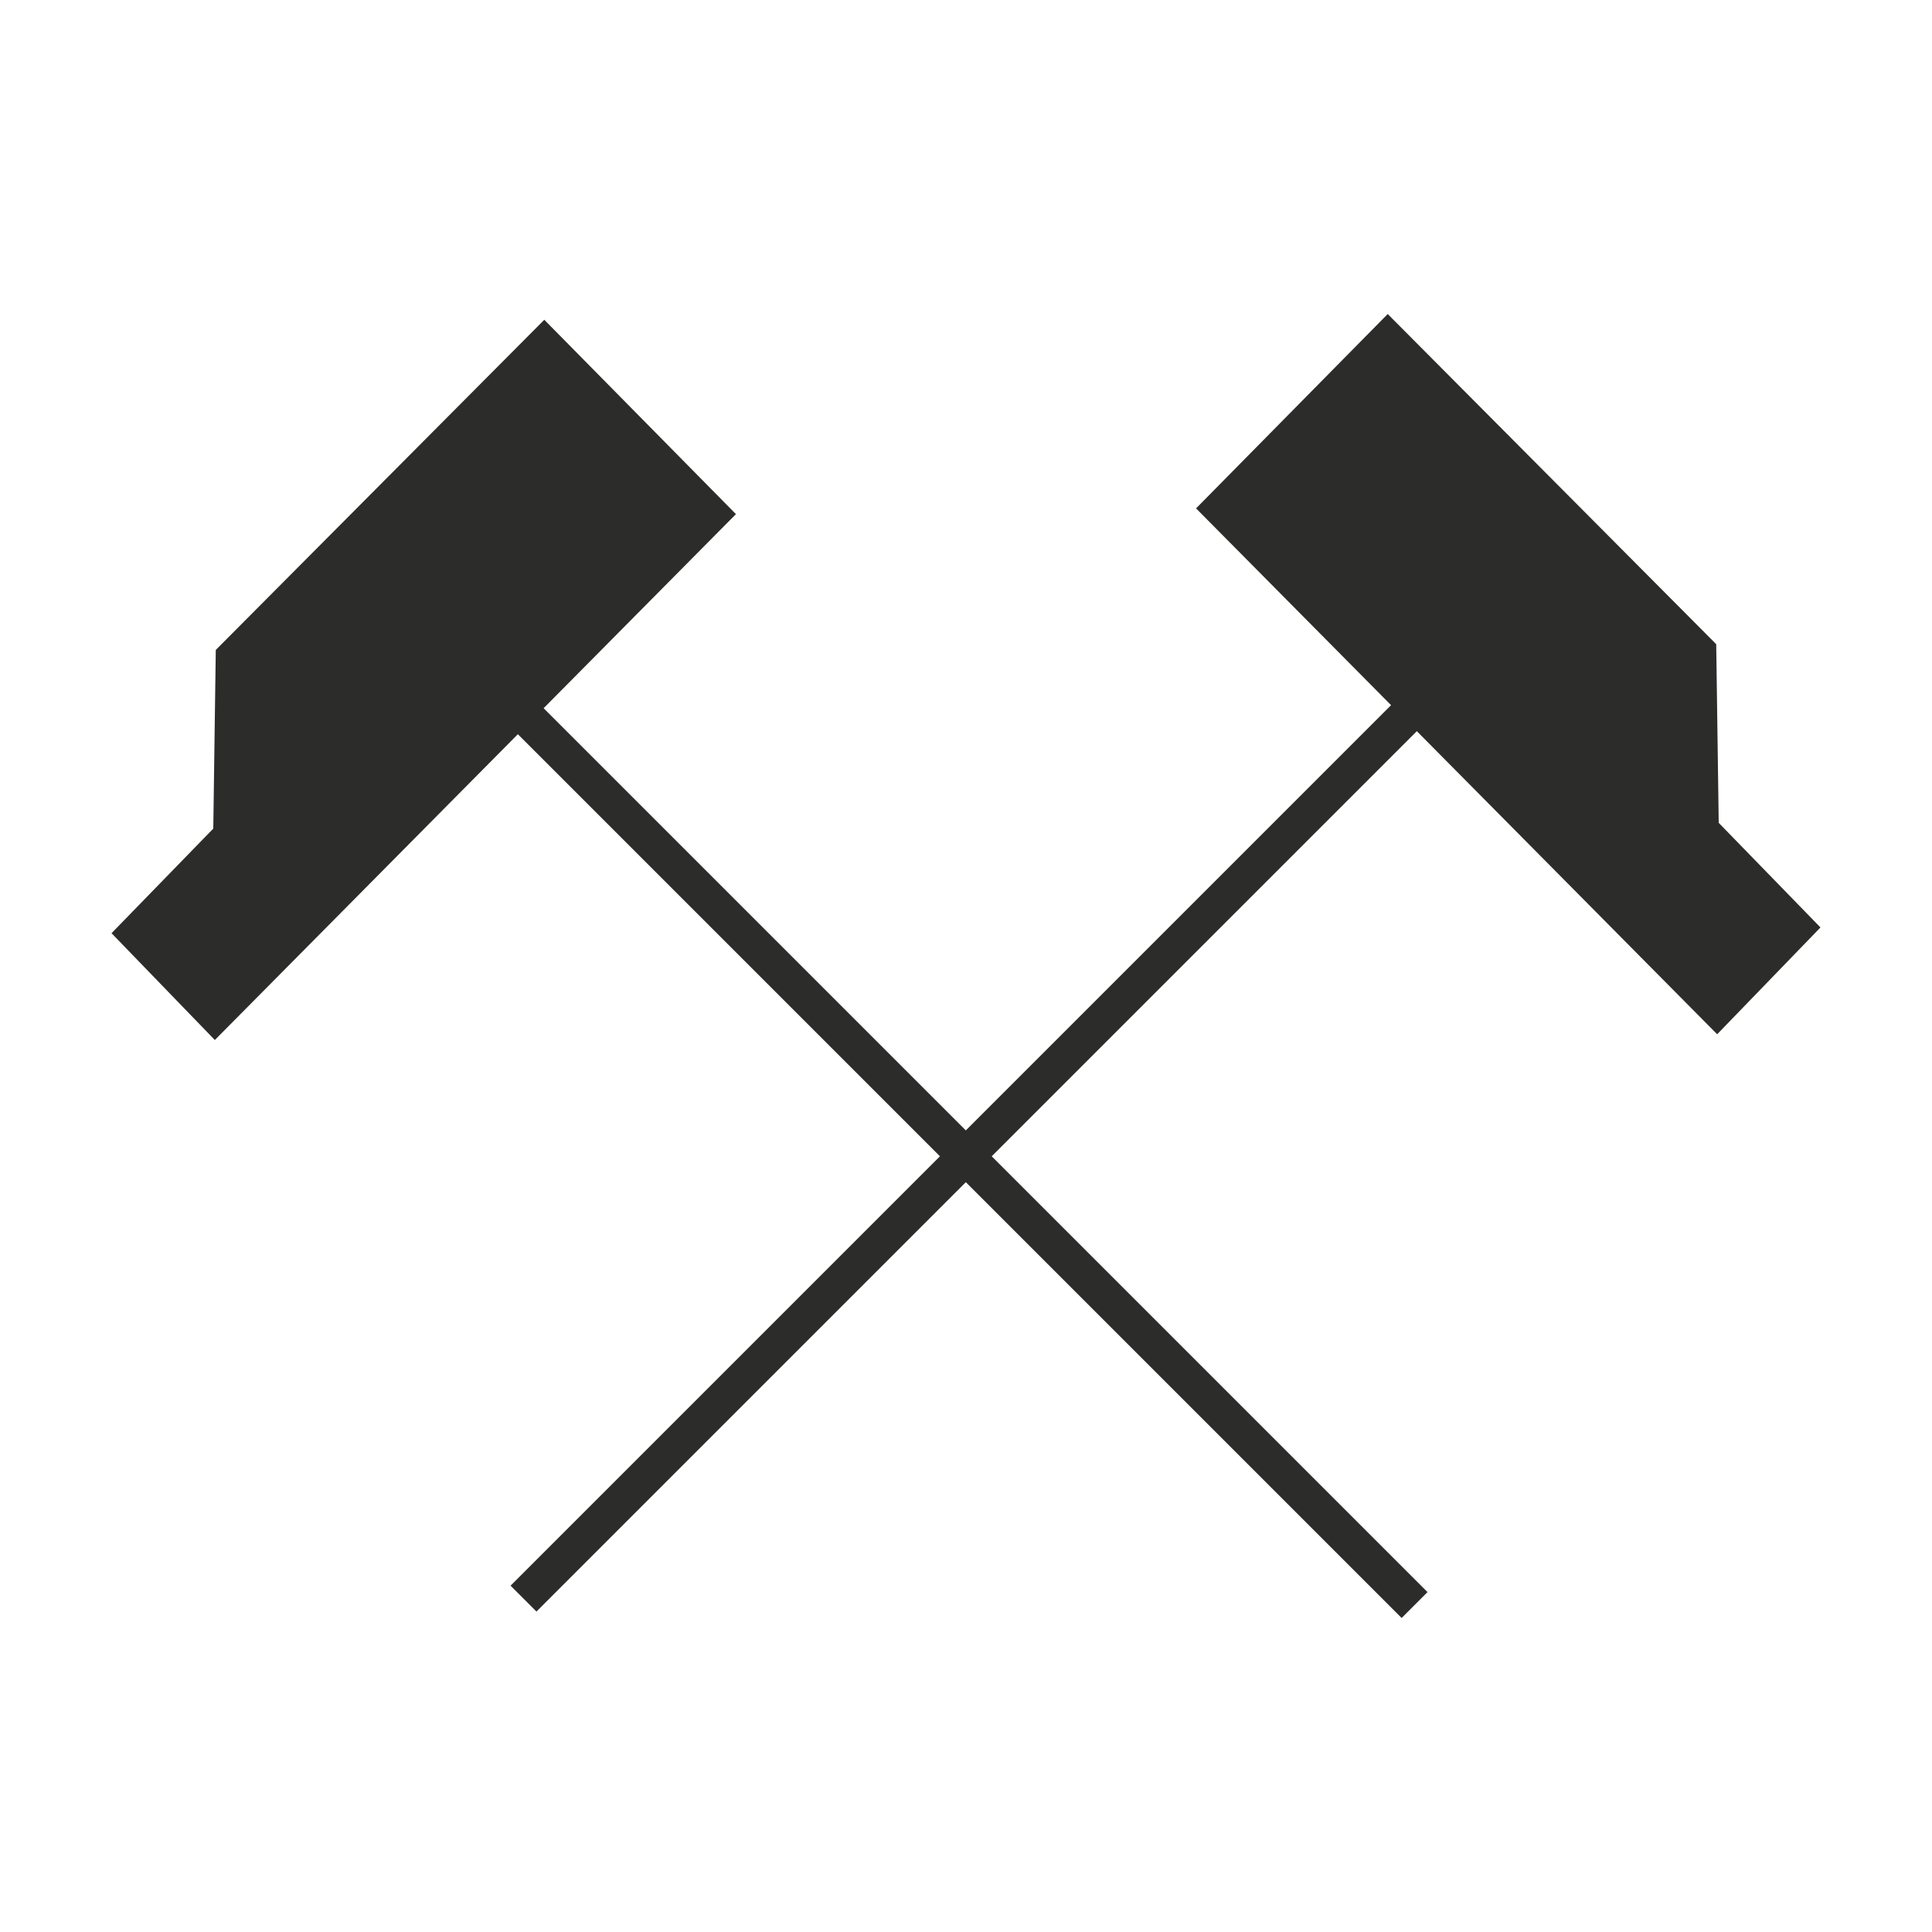 <?xml version="1.0" encoding="UTF-8" standalone="no"?>
<!-- Created with sK1/UniConvertor (http://sk1project.org/) -->

<svg
   xmlns:dc="http://purl.org/dc/elements/1.1/"
   xmlns:cc="http://creativecommons.org/ns#"
   xmlns:rdf="http://www.w3.org/1999/02/22-rdf-syntax-ns#"
   xmlns:svg="http://www.w3.org/2000/svg"
   xmlns="http://www.w3.org/2000/svg"
   xmlns:sodipodi="http://sodipodi.sourceforge.net/DTD/sodipodi-0.dtd"
   xmlns:inkscape="http://www.inkscape.org/namespaces/inkscape"
   width="937.5"
   height="937.5"
   viewBox="0 0 750 750"
   id="svg4293"
   version="1.1"
   inkscape:version="0.48.4 r9939"
   sodipodi:docname="Explotacion_minas_canteras.cdr"
   style="fill-rule:evenodd">
  <defs
     id="defs4303" />
  <sodipodi:namedview
     pagecolor="#ffffff"
     bordercolor="#666666"
     borderopacity="1"
     objecttolerance="10"
     gridtolerance="10"
     guidetolerance="10"
     inkscape:pageopacity="0"
     inkscape:pageshadow="2"
     inkscape:window-width="640"
     inkscape:window-height="480"
     id="namedview4301"
     showgrid="false"
     inkscape:document-units="pt"
     units="pt"
     inkscape:zoom="0.22425732"
     inkscape:cx="372.04749"
     inkscape:cy="526.18127"
     inkscape:window-x="0"
     inkscape:window-y="0"
     inkscape:window-maximized="0"
     inkscape:current-layer="svg4293" />
  <g
     id="g4295"
     transform="translate(0,-91.89)">
    <g
       id="g4297">
      <path
         style="fill:#2c2c2b;stroke:none"
         d="m 82.796,413.551 0.969,-69.35 127.524,-128.174 74.401,75.45 -74.654,75.337 163.899,163.899 165.075,-165.075 -75.701,-76.395 74.401,-75.45 127.525,128.174 0.968,69.35 39.498,40.608 L 666.6,493.386 550.012,375.731 384.982,540.76 554.161,709.939 544.114,719.987 374.935,550.808 208.25,717.492 198.203,707.445 364.888,540.76 201.035,376.907 83.399,495.62 43.298,454.159 82.796,413.551 z"
         id="path4299"
         inkscape:connector-curvature="0" />
    </g>
  </g>
</svg>
